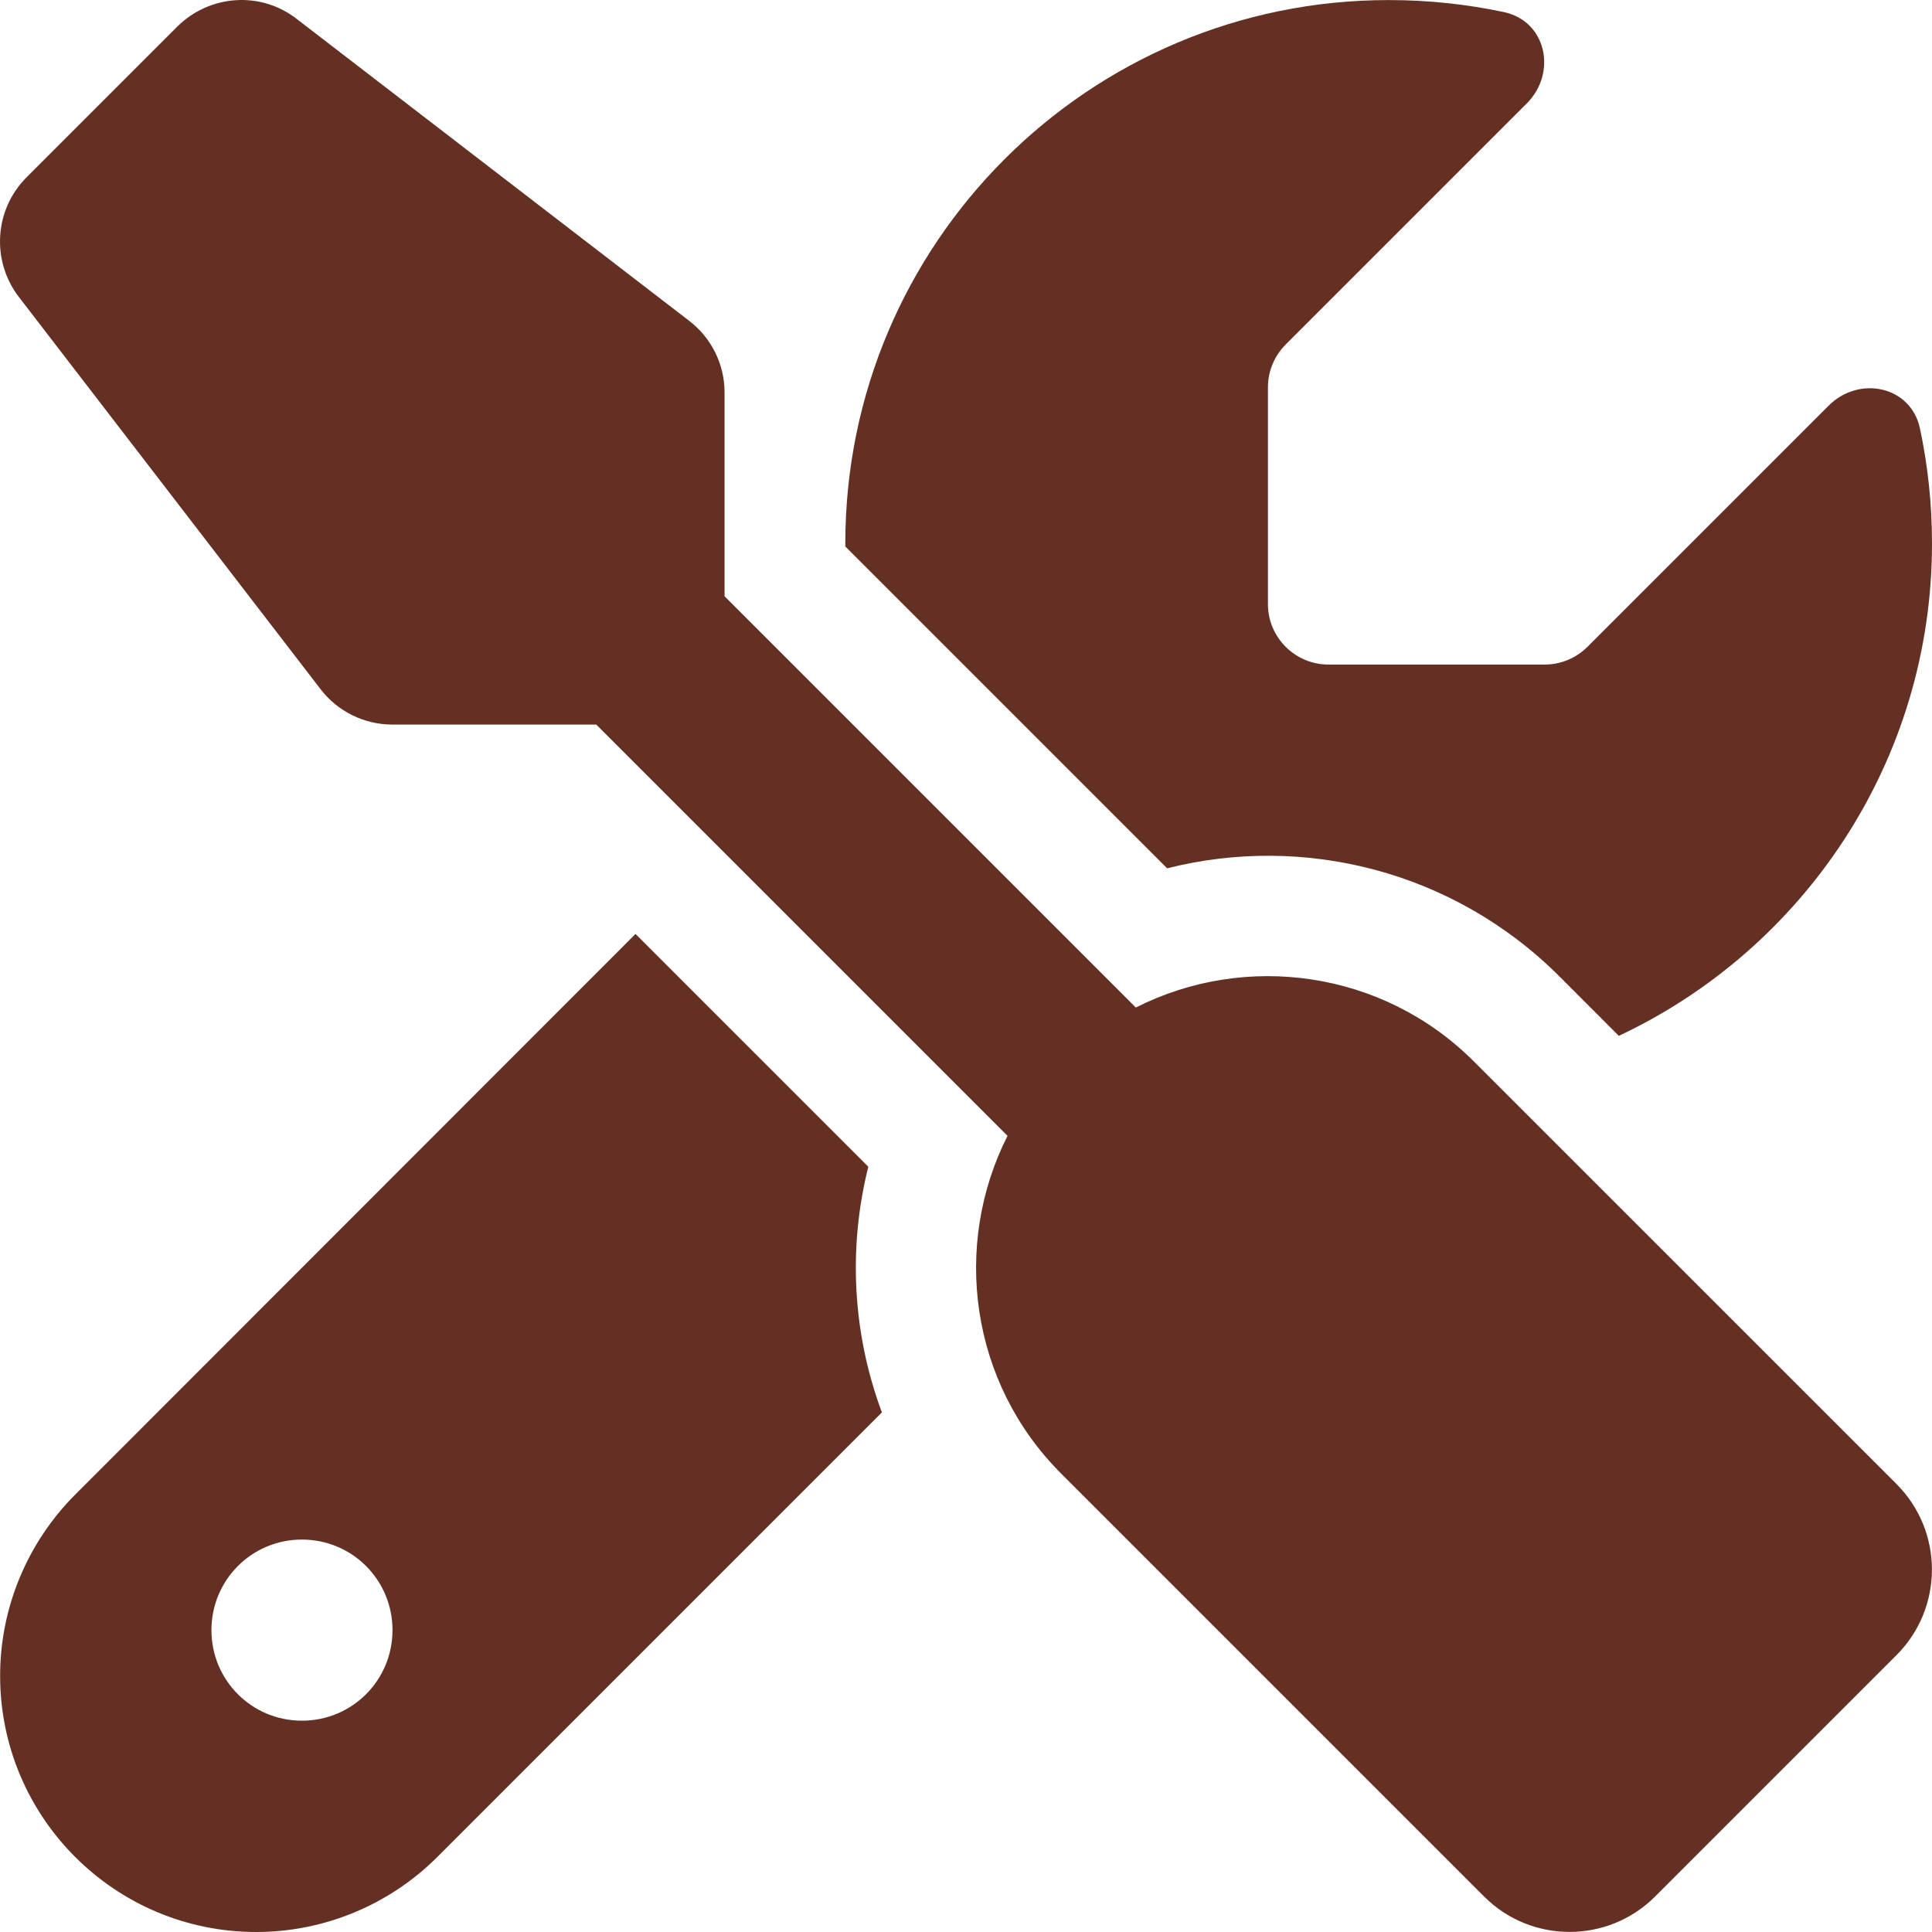 <svg width="32" height="32" viewBox="0 0 32 32" fill="none" xmlns="http://www.w3.org/2000/svg">
<g clip-path="url(#clip0_380_438)">
<path d="M4.914 0.313C4.32 -0.149 3.477 -0.093 2.939 0.438L0.439 2.938C-0.092 3.469 -0.148 4.313 0.308 4.913L5.308 11.413C5.589 11.782 6.033 12.001 6.495 12.001H9.876L16.688 18.813C15.77 20.625 16.063 22.9 17.582 24.413L24.582 31.413C25.363 32.194 26.631 32.194 27.413 31.413L31.413 27.413C32.194 26.631 32.194 25.363 31.413 24.581L24.413 17.582C22.901 16.069 20.626 15.769 18.813 16.688L12.001 9.876V6.501C12.001 6.032 11.782 5.594 11.414 5.313L4.914 0.313ZM1.245 24.756C0.452 25.55 0.002 26.631 0.002 27.756C0.002 30.1 1.902 32 4.245 32C5.37 32 6.451 31.55 7.245 30.756L14.607 23.394C14.12 22.088 14.045 20.669 14.382 19.325L10.526 15.469L1.245 24.756ZM32 9.001C32 8.344 31.931 7.707 31.8 7.094C31.65 6.394 30.794 6.213 30.288 6.719L26.294 10.713C26.107 10.9 25.85 11.007 25.588 11.007H22.001C21.451 11.007 21.001 10.557 21.001 10.007V6.413C21.001 6.151 21.107 5.894 21.294 5.707L25.288 1.713C25.794 1.207 25.613 0.351 24.913 0.201C24.294 0.069 23.657 0.001 23 0.001C18.032 0.001 14.001 4.032 14.001 9.001V9.051L19.332 14.382C21.582 13.813 24.069 14.413 25.832 16.175L26.813 17.157C29.875 15.719 32 12.607 32 9.001ZM6.501 27C6.501 27.831 5.833 28.5 5.001 28.5C4.17 28.5 3.502 27.831 3.502 27C3.502 26.169 4.17 25.5 5.001 25.5C5.833 25.5 6.501 26.169 6.501 27Z" fill="#653024"/>
</g>
<defs>
<clipPath id="clip0_380_438">
<rect width="32" height="32" fill="white"/>
</clipPath>
</defs>
</svg>
